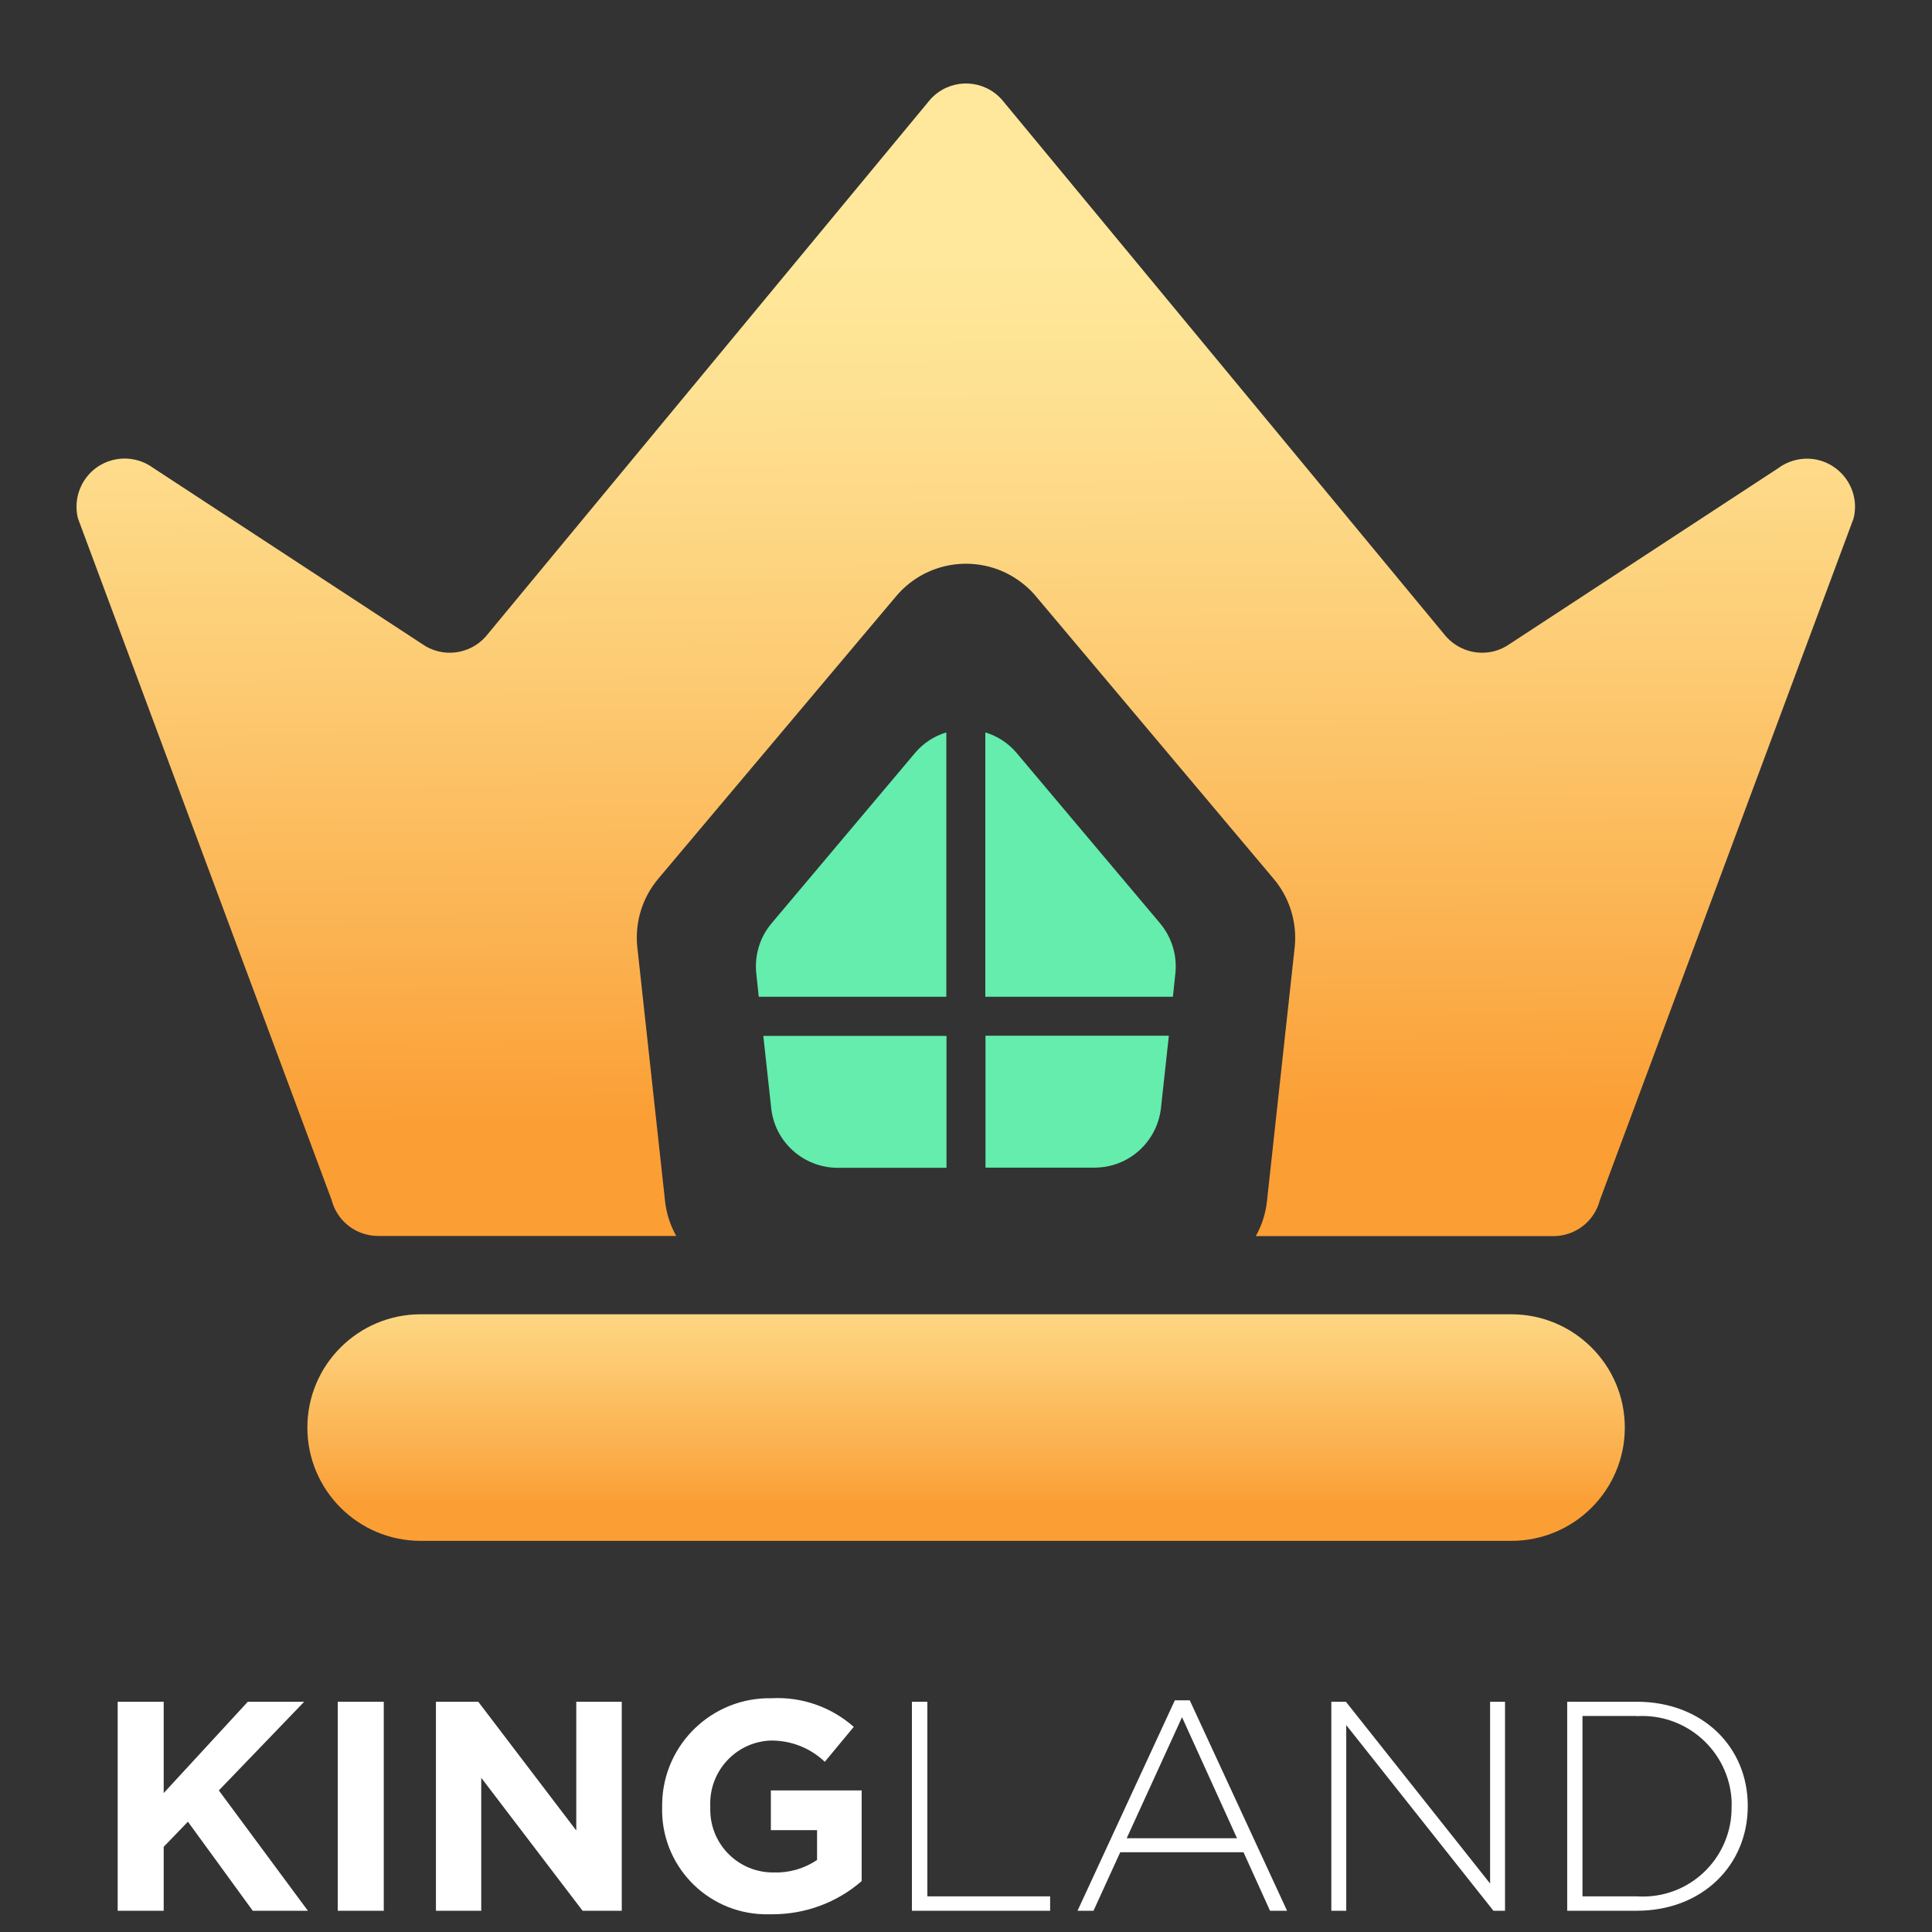 <?xml version="1.0" encoding="UTF-8"?><svg id="Layer_1" xmlns="http://www.w3.org/2000/svg" xmlns:xlink="http://www.w3.org/1999/xlink" viewBox="0 0 110 110"><rect x="0" y="0" width="110" height="110" fill="#333333" stroke="none"/><defs><style>.cls-1{fill:url(#linear-gradient);}.cls-2{fill:#fff;}.cls-3{fill:#64edac;}.cls-4{fill:url(#linear-gradient-2);}</style><linearGradient id="linear-gradient" x1="-65.92" y1="154.74" x2="-65.92" y2="153.51" gradientTransform="translate(4999.97 2067.43) scale(75.01 -12.91)" gradientUnits="userSpaceOnUse"><stop offset="0" stop-color="#ffe89b"/><stop offset=".17" stop-color="#fee091"/><stop offset=".45" stop-color="#fdcd76"/><stop offset=".82" stop-color="#fbaf4c"/><stop offset="1" stop-color="#fb9e34"/></linearGradient><linearGradient id="linear-gradient-2" x1="-65.3" y1="171.6" x2="-65.29" y2="170.85" gradientTransform="translate(6666.46 11275.16) scale(101.25 -65.62)" xlink:href="#linear-gradient"/></defs><g id="Layer_1-2"><g id="Group_29782"><path id="Path_30464" class="cls-2" d="M6.7,108.79h2.62v-3.64l1.38-1.43,3.69,5.07h3.14l-5.07-6.85,4.86-5.05h-3.21l-4.79,5.2v-5.2h-2.62v11.9Zm12.53,0h2.62v-11.9h-2.62v11.9Zm5.59,0h2.58v-7.57l5.77,7.57h2.23v-11.9h-2.59v7.33l-5.58-7.33h-2.41v11.9Zm19.16,.2c1.87,0,3.67-.66,5.08-1.89v-5.16h-5.17v2.26h2.63v1.7c-.73,.49-1.59,.74-2.47,.71-1.97,.02-3.58-1.55-3.61-3.52,0-.08,0-.17,0-.25v-.03c-.07-1.96,1.45-3.62,3.41-3.71,1.16-.02,2.27,.41,3.11,1.21l1.65-1.99c-1.28-1.13-2.96-1.72-4.67-1.63-3.37-.07-6.17,2.6-6.24,5.98,0,.06,0,.12,0,.17v.03c-.1,3.28,2.48,6.02,5.77,6.12,.16,0,.33,0,.49,0Zm7.94-.2h7.87v-.82h-6.99v-11.08h-.88v11.9Zm9.42,0h.92l1.52-3.33h7.02l1.51,3.33h.97l-5.54-11.98h-.85l-5.54,11.98Zm2.81-4.13l3.15-6.89,3.13,6.89h-6.27Zm11.65,4.13h.85v-10.57l8.38,10.57h.66v-11.9h-.85v10.35l-8.21-10.35h-.83v11.9Zm13.43,0h3.96c3.74,0,6.32-2.6,6.32-5.95v-.03c0-3.35-2.58-5.92-6.32-5.92h-3.96v11.9Zm3.96-11.08c2.81-.17,5.23,1.97,5.4,4.78,0,.12,.01,.23,0,.35v.03c.03,2.79-2.2,5.08-4.99,5.11-.14,0-.28,0-.42-.01h-3.08v-10.27h3.08Z"/><path id="Rectangle_8876" class="cls-1" d="M23.95,74.83h62.1c3.56,0,6.46,2.89,6.46,6.45h0c0,3.56-2.89,6.45-6.46,6.45H23.95c-3.56,0-6.45-2.89-6.45-6.45h0c0-3.56,2.89-6.45,6.45-6.45Z"/><path id="Path_30329" class="cls-4" d="M101.3,26.62l-15.32,10.03c-1.14,.82-2.7,.64-3.64-.4L57.04,5.67c-1.01-1.13-2.73-1.23-3.86-.22-.08,.07-.15,.14-.22,.22l-25.31,30.58c-.93,1.04-2.5,1.22-3.64,.4l-15.32-10.03c-1.23-.88-2.94-.6-3.82,.63-.47,.66-.63,1.49-.43,2.27l14.44,38.8c.31,1.21,1.4,2.05,2.65,2.05h16.97c-.35-.63-.57-1.32-.64-2.03l-1.58-14.47c-.13-1.39,.3-2.77,1.2-3.84l13.54-16.08c1.85-2.2,5.13-2.48,7.33-.63,.23,.19,.44,.4,.63,.63l13.54,16.09c.9,1.07,1.33,2.45,1.2,3.84l-1.58,14.47c-.07,.71-.29,1.41-.64,2.03h16.94c1.25,0,2.34-.84,2.65-2.05l14.44-38.8c.38-1.46-.51-2.95-1.97-3.33-.78-.2-1.62-.04-2.28,.43h0Z"/><g id="Group_29781"><path id="Path_30330" class="cls-3" d="M56.11,56.75h10.67l.14-1.32c.11-1.03-.2-2.06-.87-2.86l-8.16-9.69c-.47-.56-1.09-.97-1.79-1.18v15.05Z"/><path id="Path_30331" class="cls-3" d="M43.21,56.75h10.67v-15.05c-.7,.21-1.32,.62-1.79,1.18l-8.16,9.69c-.67,.79-.98,1.83-.87,2.86l.14,1.32Z"/><path id="Path_30332" class="cls-3" d="M53.89,58.98h-10.43l.45,4.12c.21,1.93,1.84,3.38,3.77,3.39h6.21v-7.5Z"/><path id="Path_30333" class="cls-3" d="M56.11,58.98v7.5h6.21c1.94,0,3.56-1.46,3.78-3.39l.45-4.12h-10.43Z"/></g></g></g></svg>
